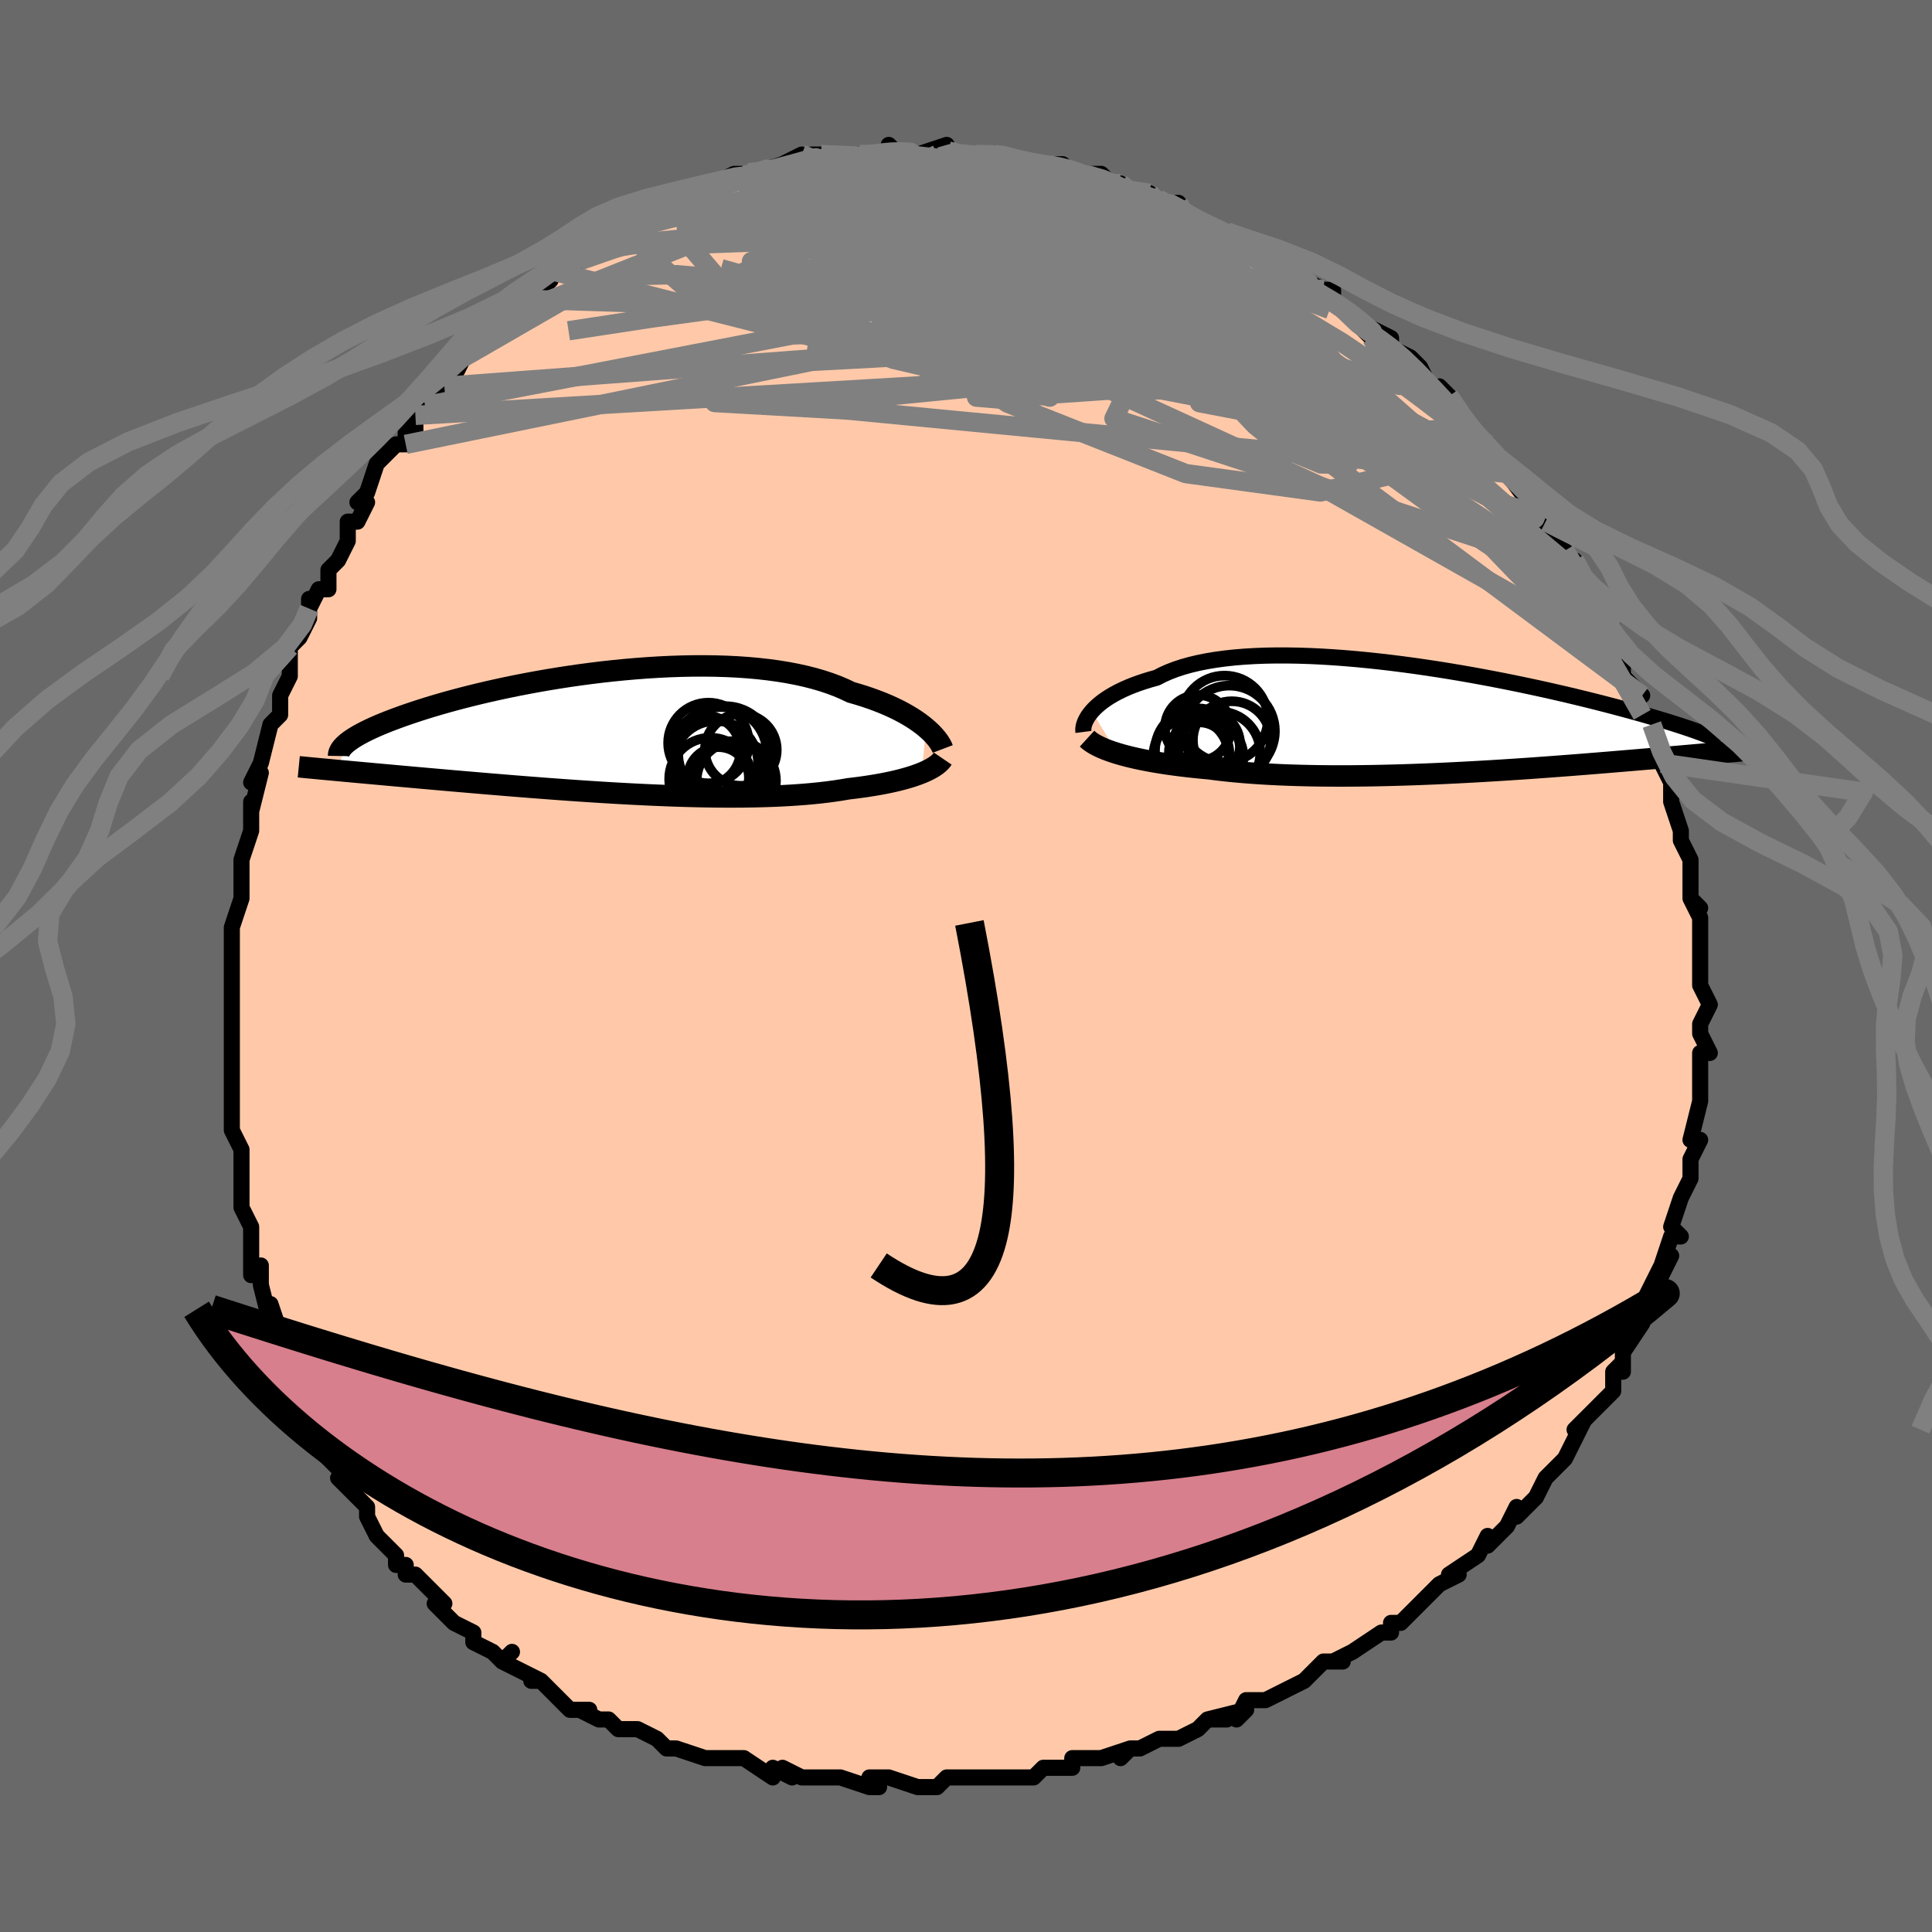 <svg viewBox="-100 -100 200 200" xmlns="http://www.w3.org/2000/svg" width="400" height="400" id="face-svg"><defs><clipPath id="leftEyeClipPath"><polyline points="32.221,-0.521,31.899,-0.784,31.548,-1.049,31.168,-1.315,30.76,-1.58,30.324,-1.844,29.859,-2.106,29.366,-2.364,28.845,-2.618,28.297,-2.866,27.721,-3.109,27.119,-3.345,26.49,-3.573,25.836,-3.794,25.156,-4.006,24.452,-4.209,23.777,-4.532,23.058,-4.838,22.296,-5.124,21.492,-5.391,20.647,-5.637,19.763,-5.862,18.842,-6.066,17.885,-6.249,16.895,-6.409,15.874,-6.548,14.825,-6.666,13.75,-6.762,12.652,-6.837,11.533,-6.891,10.397,-6.926,9.245,-6.94,8.08,-6.936,6.907,-6.913,5.726,-6.872,4.541,-6.815,3.355,-6.741,2.169,-6.652,0.988,-6.549,-0.187,-6.432,-1.354,-6.303,-2.509,-6.161,-3.651,-6.009,-4.778,-5.847,-5.887,-5.675,-6.977,-5.496,-8.046,-5.309,-9.092,-5.115,-10.114,-4.917,-11.11,-4.713,-12.08,-4.505,-13.021,-4.294,-13.934,-4.081,-14.817,-3.866,-15.67,-3.65,-16.492,-3.433,-17.283,-3.217,-18.044,-3.001,-18.773,-2.787,-19.471,-2.574,-20.138,-2.363,-20.775,-2.155,-21.383,-1.949,-21.963,-1.747,-22.514,-1.547,-23.039,-1.351,-23.538,-1.158,-24.011,-0.967,-24.459,-0.78,-24.88,-0.595,-25.277,-0.414,-25.648,-0.236,-25.995,-0.061,-26.318,0.111,-26.617,0.279,-26.893,0.443,-27.146,0.604,-27.376,0.762,-27.585,0.916,-27.772,1.066,-28.745,3.878,-28.274,3.921,-27.788,3.966,-27.287,4.012,-26.772,4.059,-26.242,4.108,-25.696,4.157,-25.135,4.208,-24.559,4.261,-23.967,4.314,-23.36,4.369,-22.738,4.425,-22.1,4.482,-21.446,4.541,-20.777,4.601,-20.092,4.662,-19.388,4.725,-18.666,4.788,-17.925,4.854,-17.166,4.92,-16.389,4.988,-15.592,5.056,-14.778,5.126,-13.945,5.197,-13.094,5.269,-12.226,5.341,-11.341,5.414,-10.439,5.488,-9.522,5.561,-8.59,5.634,-7.643,5.707,-6.684,5.78,-5.711,5.851,-4.727,5.922,-3.733,5.991,-2.73,6.058,-1.718,6.123,-0.699,6.186,0.325,6.246,1.354,6.303,2.385,6.356,3.418,6.406,4.451,6.451,5.483,6.492,6.511,6.529,7.536,6.56,8.554,6.585,9.565,6.604,10.566,6.618,11.557,6.624,12.536,6.624,13.502,6.617,14.452,6.602,15.385,6.579,16.3,6.549,17.196,6.51,18.071,6.463,18.924,6.408,19.754,6.344,20.559,6.272,21.339,6.191,22.092,6.101,22.818,6.003,23.516,5.896,24.186,5.781,24.831,5.705,25.458,5.623,26.067,5.537,26.658,5.445,27.229,5.349,27.781,5.248,28.312,5.142,28.823,5.032,29.312,4.917,29.78,4.797,30.226,4.674,30.649,4.547,31.05,4.416,31.427,4.281,31.781,4.143"></polyline></clipPath><clipPath id="rightEyeClipPath"><polyline points="-34.948,-0.768,-34.712,-1.024,-34.446,-1.28,-34.149,-1.537,-33.823,-1.792,-33.465,-2.045,-33.077,-2.295,-32.659,-2.539,-32.21,-2.779,-31.731,-3.012,-31.221,-3.239,-30.682,-3.457,-30.113,-3.667,-29.516,-3.868,-28.89,-4.06,-28.236,-4.241,-27.643,-4.549,-27.001,-4.836,-26.308,-5.103,-25.567,-5.347,-24.779,-5.569,-23.944,-5.768,-23.066,-5.944,-22.146,-6.097,-21.186,-6.227,-20.188,-6.335,-19.156,-6.419,-18.091,-6.482,-16.997,-6.523,-15.876,-6.543,-14.732,-6.542,-13.566,-6.522,-12.383,-6.484,-11.185,-6.427,-9.975,-6.353,-8.755,-6.263,-7.53,-6.158,-6.302,-6.039,-5.072,-5.907,-3.846,-5.763,-2.624,-5.607,-1.409,-5.442,-0.204,-5.267,0.989,-5.085,2.167,-4.895,3.329,-4.7,4.473,-4.499,5.597,-4.294,6.699,-4.085,7.777,-3.874,8.831,-3.662,9.859,-3.448,10.861,-3.234,11.835,-3.021,12.78,-2.809,13.697,-2.598,14.584,-2.39,15.442,-2.184,16.27,-1.982,17.069,-1.783,17.839,-1.587,18.581,-1.395,19.295,-1.208,19.982,-1.024,20.643,-0.845,21.279,-0.67,21.891,-0.499,22.479,-0.331,23.043,-0.168,23.584,-0.009,24.102,0.146,24.597,0.296,25.07,0.443,25.521,0.586,25.951,0.724,26.359,0.858,26.748,0.989,27.116,1.115,27.465,1.237,27.795,1.355,29.423,3.579,29.065,3.61,28.694,3.642,28.309,3.676,27.91,3.711,27.497,3.747,27.069,3.784,26.626,3.822,26.168,3.862,25.694,3.904,25.204,3.946,24.698,3.99,24.176,4.035,23.637,4.082,23.082,4.13,22.509,4.179,21.917,4.229,21.307,4.281,20.676,4.334,20.026,4.389,19.354,4.445,18.661,4.503,17.946,4.562,17.209,4.622,16.45,4.683,15.669,4.745,14.867,4.808,14.042,4.871,13.195,4.935,12.328,5,11.439,5.064,10.53,5.129,9.602,5.193,8.654,5.256,7.689,5.319,6.706,5.38,5.707,5.44,4.693,5.498,3.664,5.554,2.624,5.607,1.571,5.658,0.509,5.706,-0.562,5.75,-1.64,5.79,-2.723,5.826,-3.811,5.857,-4.9,5.883,-5.989,5.905,-7.078,5.92,-8.163,5.93,-9.242,5.933,-10.315,5.93,-11.38,5.92,-12.433,5.902,-13.474,5.877,-14.501,5.845,-15.512,5.805,-16.505,5.756,-17.478,5.7,-18.43,5.635,-19.359,5.562,-20.264,5.481,-21.143,5.391,-21.995,5.293,-22.819,5.187,-23.592,5.116,-24.349,5.039,-25.088,4.958,-25.809,4.872,-26.511,4.78,-27.193,4.684,-27.855,4.582,-28.495,4.476,-29.113,4.365,-29.709,4.249,-30.281,4.128,-30.828,4.003,-31.351,3.874,-31.848,3.741,-32.319,3.603"></polyline></clipPath><filter id="fuzzy"><feTurbulence id="turbulence" baseFrequency="0.05" numOctaves="3" type="noise" result="noise"></feTurbulence><feDisplacementMap in="SourceGraphic" in2="noise" scale="2"></feDisplacementMap></filter><linearGradient id="rainbowGradient" x1="0%" y1="0%" x2="100%" y2="0%"><stop offset="0%" style="stop-color: rgb(233, 236, 239);  stop-opacity: 1"></stop><stop offset="50%" style="stop-color: rgb(185, 55, 55);  stop-opacity: 1"></stop><stop offset="100%" style="stop-color: rgb(185, 55, 55);  stop-opacity: 1"></stop></linearGradient></defs><title>That&#39;s an ugly face</title><desc>CREATED BY XUAN TANG, MORE INFO AT TXSTC55.GITHUB.IO</desc><rect x="-100" y="-100" width="100%" height="100%" opacity="1" fill="rgb(105, 105, 105)"></rect><polyline id="faceContour" points="76,0,76,1,76,2,77,4,76,6,76,7,76,7,77,9,76,9,76,10,76,13,76,13,76,14,75,18,76,18,76,18,75,20,75,20,75,22,75,22,74,24,73,27,74,28,73,28,72,31,73,30,72,32,72,31,70,35,70,35,70,36,70,36,70,37,68,40,68,42,68,41,67,42,67,44,67,44,65,46,63,48,64,47,63,49,63,49,62,51,60,53,60,53,60,53,59,55,57,57,57,56,56,58,56,58,54,60,54,59,53,61,50,63,51,63,51,63,49,64,47,66,48,65,47,66,45,68,44,68,44,69,43,69,40,71,38,72,39,72,37,72,35,74,35,74,35,74,31,76,30,76,29,76,28,78,29,77,25,78,27,78,25,78,24,79,22,80,20,80,18,81,17,81,16,82,17,81,14,82,12,82,11,82,11,83,8,83,8,83,7,84,5,84,3,84,3,84,0,84,-1,84,-2,84,-3,85,-3,85,-5,85,-8,84,-10,84,-9,85,-10,85,-13,84,-13,84,-14,84,-16,84,-17,84,-19,83,-18,84,-20,83,-20,84,-23,82,-25,82,-24,82,-26,82,-27,82,-30,81,-31,81,-32,80,-32,80,-32,80,-34,79,-36,79,-37,78,-38,78,-40,77,-39,77,-41,77,-44,74,-44,74,-45,74,-44,74,-48,72,-47,71,-48,72,-49,71,-51,70,-51,69,-53,68,-55,66,-54,66,-56,64,-57,63,-58,63,-58,62,-59,62,-59,61,-60,60,-61,59,-62,57,-62,56,-63,55,-64,54,-65,53,-64,53,-66,51,-67,50,-66,49,-68,47,-68,47,-69,45,-70,43,-71,41,-70,43,-71,39,-72,39,-71,38,-72,35,-72,37,-73,33,-73,31,-74,32,-74,29,-74,30,-74,27,-75,25,-75,25,-75,22,-75,21,-75,21,-75,19,-76,17,-76,16,-76,13,-76,15,-76,11,-76,10,-76,7,-76,7,-76,5,-76,5,-76,2,-76,1,-76,-1,-76,-1,-76,-4,-76,-4,-75,-7,-75,-8,-75,-8,-75,-9,-75,-11,-74,-14,-74,-14,-74,-17,-74,-16,-73,-20,-74,-19,-73,-21,-73,-21,-72,-25,-71,-26,-71,-27,-71,-28,-70,-30,-70,-30,-70,-33,-69,-34,-68,-36,-68,-38,-68,-37,-67,-39,-66,-39,-66,-41,-65,-42,-64,-44,-64,-46,-63,-46,-62,-48,-63,-48,-62,-49,-61,-52,-61,-52,-59,-54,-58,-54,-58,-56,-57,-55,-57,-57,-56,-58,-54,-60,-54,-60,-53,-61,-52,-63,-52,-63,-50,-64,-51,-64,-49,-66,-48,-67,-47,-68,-45,-69,-45,-69,-43,-71,-43,-71,-43,-72,-41,-73,-40,-73,-39,-74,-39,-75,-37,-76,-37,-76,-36,-76,-35,-77,-33,-78,-32,-78,-33,-78,-29,-80,-29,-80,-28,-80,-27,-80,-27,-81,-25,-81,-26,-81,-24,-82,-23,-82,-21,-82,-22,-82,-19,-83,-17,-84,-17,-83,-15,-84,-16,-84,-12,-84,-13,-84,-10,-84,-11,-84,-9,-84,-8,-84,-8,-85,-7,-84,-5,-84,-2,-85,-3,-84,0,-84,0,-84,1,-84,3,-84,4,-84,4,-84,7,-83,6,-83,8,-83,9,-83,10,-83,11,-82,13,-82,14,-82,15,-81,16,-81,17,-80,17,-80,19,-80,20,-79,22,-79,21,-79,24,-77,23,-78,24,-77,27,-76,29,-75,27,-76,31,-74,31,-74,31,-73,31,-73,34,-72,34,-71,35,-71,37,-70,38,-70,38,-69,39,-68,41,-66,42,-65,42,-66,44,-65,44,-64,46,-63,47,-62,48,-60,49,-59,49,-59,49,-60,50,-59,52,-56,52,-56,52,-56,54,-54,56,-51,55,-52,56,-51,56,-51,59,-47,58,-48,59,-47,60,-46,60,-45,62,-43,62,-43,63,-40,63,-42,63,-41,65,-38,66,-36,67,-35,67,-35,66,-35,68,-32,68,-32,68,-31,68,-30,70,-28,69,-28,70,-26,71,-25,71,-23,72,-22,72,-21,73,-19,73,-18,73,-17,74,-14,74,-14,74,-13,74,-13,75,-11,75,-10,75,-8,75,-7,76,-6,75,-7,76,-5,76,-3,76,0,76,0,76,1" fill="#ffc9a9" stroke="black" stroke-width="1.667" stroke-linejoin="round" filter="url(#fuzzy)"></polyline><g transform="translate(47.986 -25.605)"><polyline id="rightCountour" points="-34.948,-0.768,-34.712,-1.024,-34.446,-1.28,-34.149,-1.537,-33.823,-1.792,-33.465,-2.045,-33.077,-2.295,-32.659,-2.539,-32.21,-2.779,-31.731,-3.012,-31.221,-3.239,-30.682,-3.457,-30.113,-3.667,-29.516,-3.868,-28.89,-4.06,-28.236,-4.241,-27.643,-4.549,-27.001,-4.836,-26.308,-5.103,-25.567,-5.347,-24.779,-5.569,-23.944,-5.768,-23.066,-5.944,-22.146,-6.097,-21.186,-6.227,-20.188,-6.335,-19.156,-6.419,-18.091,-6.482,-16.997,-6.523,-15.876,-6.543,-14.732,-6.542,-13.566,-6.522,-12.383,-6.484,-11.185,-6.427,-9.975,-6.353,-8.755,-6.263,-7.53,-6.158,-6.302,-6.039,-5.072,-5.907,-3.846,-5.763,-2.624,-5.607,-1.409,-5.442,-0.204,-5.267,0.989,-5.085,2.167,-4.895,3.329,-4.7,4.473,-4.499,5.597,-4.294,6.699,-4.085,7.777,-3.874,8.831,-3.662,9.859,-3.448,10.861,-3.234,11.835,-3.021,12.78,-2.809,13.697,-2.598,14.584,-2.39,15.442,-2.184,16.27,-1.982,17.069,-1.783,17.839,-1.587,18.581,-1.395,19.295,-1.208,19.982,-1.024,20.643,-0.845,21.279,-0.67,21.891,-0.499,22.479,-0.331,23.043,-0.168,23.584,-0.009,24.102,0.146,24.597,0.296,25.07,0.443,25.521,0.586,25.951,0.724,26.359,0.858,26.748,0.989,27.116,1.115,27.465,1.237,27.795,1.355,29.423,3.579,29.065,3.61,28.694,3.642,28.309,3.676,27.91,3.711,27.497,3.747,27.069,3.784,26.626,3.822,26.168,3.862,25.694,3.904,25.204,3.946,24.698,3.99,24.176,4.035,23.637,4.082,23.082,4.13,22.509,4.179,21.917,4.229,21.307,4.281,20.676,4.334,20.026,4.389,19.354,4.445,18.661,4.503,17.946,4.562,17.209,4.622,16.45,4.683,15.669,4.745,14.867,4.808,14.042,4.871,13.195,4.935,12.328,5,11.439,5.064,10.53,5.129,9.602,5.193,8.654,5.256,7.689,5.319,6.706,5.38,5.707,5.44,4.693,5.498,3.664,5.554,2.624,5.607,1.571,5.658,0.509,5.706,-0.562,5.75,-1.64,5.79,-2.723,5.826,-3.811,5.857,-4.9,5.883,-5.989,5.905,-7.078,5.92,-8.163,5.93,-9.242,5.933,-10.315,5.93,-11.38,5.92,-12.433,5.902,-13.474,5.877,-14.501,5.845,-15.512,5.805,-16.505,5.756,-17.478,5.7,-18.43,5.635,-19.359,5.562,-20.264,5.481,-21.143,5.391,-21.995,5.293,-22.819,5.187,-23.592,5.116,-24.349,5.039,-25.088,4.958,-25.809,4.872,-26.511,4.78,-27.193,4.684,-27.855,4.582,-28.495,4.476,-29.113,4.365,-29.709,4.249,-30.281,4.128,-30.828,4.003,-31.351,3.874,-31.848,3.741,-32.319,3.603" fill="white" stroke="white" stroke-width="0" stroke-linejoin="round" filter="url(#fuzzy)"></polyline></g><g transform="translate(-36.363 -24.126)"><polyline id="leftCountour" points="32.221,-0.521,31.899,-0.784,31.548,-1.049,31.168,-1.315,30.76,-1.58,30.324,-1.844,29.859,-2.106,29.366,-2.364,28.845,-2.618,28.297,-2.866,27.721,-3.109,27.119,-3.345,26.49,-3.573,25.836,-3.794,25.156,-4.006,24.452,-4.209,23.777,-4.532,23.058,-4.838,22.296,-5.124,21.492,-5.391,20.647,-5.637,19.763,-5.862,18.842,-6.066,17.885,-6.249,16.895,-6.409,15.874,-6.548,14.825,-6.666,13.75,-6.762,12.652,-6.837,11.533,-6.891,10.397,-6.926,9.245,-6.94,8.08,-6.936,6.907,-6.913,5.726,-6.872,4.541,-6.815,3.355,-6.741,2.169,-6.652,0.988,-6.549,-0.187,-6.432,-1.354,-6.303,-2.509,-6.161,-3.651,-6.009,-4.778,-5.847,-5.887,-5.675,-6.977,-5.496,-8.046,-5.309,-9.092,-5.115,-10.114,-4.917,-11.11,-4.713,-12.08,-4.505,-13.021,-4.294,-13.934,-4.081,-14.817,-3.866,-15.67,-3.65,-16.492,-3.433,-17.283,-3.217,-18.044,-3.001,-18.773,-2.787,-19.471,-2.574,-20.138,-2.363,-20.775,-2.155,-21.383,-1.949,-21.963,-1.747,-22.514,-1.547,-23.039,-1.351,-23.538,-1.158,-24.011,-0.967,-24.459,-0.78,-24.88,-0.595,-25.277,-0.414,-25.648,-0.236,-25.995,-0.061,-26.318,0.111,-26.617,0.279,-26.893,0.443,-27.146,0.604,-27.376,0.762,-27.585,0.916,-27.772,1.066,-28.745,3.878,-28.274,3.921,-27.788,3.966,-27.287,4.012,-26.772,4.059,-26.242,4.108,-25.696,4.157,-25.135,4.208,-24.559,4.261,-23.967,4.314,-23.36,4.369,-22.738,4.425,-22.1,4.482,-21.446,4.541,-20.777,4.601,-20.092,4.662,-19.388,4.725,-18.666,4.788,-17.925,4.854,-17.166,4.92,-16.389,4.988,-15.592,5.056,-14.778,5.126,-13.945,5.197,-13.094,5.269,-12.226,5.341,-11.341,5.414,-10.439,5.488,-9.522,5.561,-8.59,5.634,-7.643,5.707,-6.684,5.78,-5.711,5.851,-4.727,5.922,-3.733,5.991,-2.73,6.058,-1.718,6.123,-0.699,6.186,0.325,6.246,1.354,6.303,2.385,6.356,3.418,6.406,4.451,6.451,5.483,6.492,6.511,6.529,7.536,6.56,8.554,6.585,9.565,6.604,10.566,6.618,11.557,6.624,12.536,6.624,13.502,6.617,14.452,6.602,15.385,6.579,16.3,6.549,17.196,6.51,18.071,6.463,18.924,6.408,19.754,6.344,20.559,6.272,21.339,6.191,22.092,6.101,22.818,6.003,23.516,5.896,24.186,5.781,24.831,5.705,25.458,5.623,26.067,5.537,26.658,5.445,27.229,5.349,27.781,5.248,28.312,5.142,28.823,5.032,29.312,4.917,29.78,4.797,30.226,4.674,30.649,4.547,31.05,4.416,31.427,4.281,31.781,4.143" fill="white" stroke="white" stroke-width="0" stroke-linejoin="round" filter="url(#fuzzy)"></polyline></g><g transform="translate(47.986 -25.605)"><polyline id="rightUpper" points="-35.824,1.376,-35.844,1.222,-35.843,1.049,-35.82,0.86,-35.774,0.656,-35.703,0.44,-35.607,0.213,-35.484,-0.023,-35.334,-0.267,-35.155,-0.515,-34.948,-0.768,-34.712,-1.024,-34.446,-1.28,-34.149,-1.537,-33.823,-1.792,-33.465,-2.045,-33.077,-2.295,-32.659,-2.539,-32.21,-2.779,-31.731,-3.012,-31.221,-3.239,-30.682,-3.457,-30.113,-3.667,-29.516,-3.868,-28.89,-4.06,-28.236,-4.241,-27.643,-4.549,-27.001,-4.836,-26.308,-5.103,-25.567,-5.347,-24.779,-5.569,-23.944,-5.768,-23.066,-5.944,-22.146,-6.097,-21.186,-6.227,-20.188,-6.335,-19.156,-6.419,-18.091,-6.482,-16.997,-6.523,-15.876,-6.543,-14.732,-6.542,-13.566,-6.522,-12.383,-6.484,-11.185,-6.427,-9.975,-6.353,-8.755,-6.263,-7.53,-6.158,-6.302,-6.039,-5.072,-5.907,-3.846,-5.763,-2.624,-5.607,-1.409,-5.442,-0.204,-5.267,0.989,-5.085,2.167,-4.895,3.329,-4.7,4.473,-4.499,5.597,-4.294,6.699,-4.085,7.777,-3.874,8.831,-3.662,9.859,-3.448,10.861,-3.234,11.835,-3.021,12.78,-2.809,13.697,-2.598,14.584,-2.39,15.442,-2.184,16.27,-1.982,17.069,-1.783,17.839,-1.587,18.581,-1.395,19.295,-1.208,19.982,-1.024,20.643,-0.845,21.279,-0.67,21.891,-0.499,22.479,-0.331,23.043,-0.168,23.584,-0.009,24.102,0.146,24.597,0.296,25.07,0.443,25.521,0.586,25.951,0.724,26.359,0.858,26.748,0.989,27.116,1.115,27.465,1.237,27.795,1.355,28.106,1.47,28.4,1.581,28.676,1.688,28.935,1.791,29.178,1.891,29.406,1.988,29.617,2.081,29.815,2.172,29.997,2.259,30.166,2.343" fill="none" stroke="black" stroke-width="1.667" stroke-linejoin="round" filter="url(#fuzzy)"></polyline><polyline id="rightLower" points="-35.455,2.069,-35.278,2.231,-35.07,2.392,-34.83,2.551,-34.56,2.709,-34.259,2.865,-33.928,3.019,-33.569,3.17,-33.18,3.318,-32.764,3.462,-32.319,3.603,-31.848,3.741,-31.351,3.874,-30.828,4.003,-30.281,4.128,-29.709,4.249,-29.113,4.365,-28.495,4.476,-27.855,4.582,-27.193,4.684,-26.511,4.78,-25.809,4.872,-25.088,4.958,-24.349,5.039,-23.592,5.116,-22.819,5.187,-21.995,5.293,-21.143,5.391,-20.264,5.481,-19.359,5.562,-18.43,5.635,-17.478,5.7,-16.505,5.756,-15.512,5.805,-14.501,5.845,-13.474,5.877,-12.433,5.902,-11.38,5.92,-10.315,5.93,-9.242,5.933,-8.163,5.93,-7.078,5.92,-5.989,5.905,-4.9,5.883,-3.811,5.857,-2.723,5.826,-1.64,5.79,-0.562,5.75,0.509,5.706,1.571,5.658,2.624,5.607,3.664,5.554,4.693,5.498,5.707,5.44,6.706,5.38,7.689,5.319,8.654,5.256,9.602,5.193,10.53,5.129,11.439,5.064,12.328,5,13.195,4.935,14.042,4.871,14.867,4.808,15.669,4.745,16.45,4.683,17.209,4.622,17.946,4.562,18.661,4.503,19.354,4.445,20.026,4.389,20.676,4.334,21.307,4.281,21.917,4.229,22.509,4.179,23.082,4.13,23.637,4.082,24.176,4.035,24.698,3.99,25.204,3.946,25.694,3.904,26.168,3.862,26.626,3.822,27.069,3.784,27.497,3.747,27.91,3.711,28.309,3.676,28.694,3.642,29.065,3.61,29.423,3.579,29.767,3.549,30.099,3.52,30.419,3.492,30.726,3.465,31.022,3.439,31.306,3.414,31.58,3.39,31.842,3.367,32.095,3.345,32.337,3.323" fill="none" stroke="black" stroke-width="2.222" stroke-linejoin="round" filter="url(#fuzzy)"></polyline><!--[--><circle r="3.416" cx="-23.98" cy="0.969" stroke="black" fill="none" stroke-width="1" filter="url(#fuzzy)" clip-path="url(#rightEyeClipPath)"></circle><circle r="3.445" cx="-23.051" cy="2.673" stroke="black" fill="none" stroke-width="1" filter="url(#fuzzy)" clip-path="url(#rightEyeClipPath)"></circle><circle r="4.41" cx="-24.011" cy="3.344" stroke="black" fill="none" stroke-width="1" filter="url(#fuzzy)" clip-path="url(#rightEyeClipPath)"></circle><circle r="4.487" cx="-21.219" cy="0.031" stroke="black" fill="none" stroke-width="1" filter="url(#fuzzy)" clip-path="url(#rightEyeClipPath)"></circle><circle r="3.887" cx="-24.696" cy="3.81" stroke="black" fill="none" stroke-width="1" filter="url(#fuzzy)" clip-path="url(#rightEyeClipPath)"></circle><circle r="4.248" cx="-21.769" cy="3.516" stroke="black" fill="none" stroke-width="1" filter="url(#fuzzy)" clip-path="url(#rightEyeClipPath)"></circle><circle r="3.776" cx="-23.048" cy="3.93" stroke="black" fill="none" stroke-width="1" filter="url(#fuzzy)" clip-path="url(#rightEyeClipPath)"></circle><circle r="4.711" cx="-20.722" cy="1.29" stroke="black" fill="none" stroke-width="1" filter="url(#fuzzy)" clip-path="url(#rightEyeClipPath)"></circle><circle r="3.127" cx="-23.855" cy="3.507" stroke="black" fill="none" stroke-width="1" filter="url(#fuzzy)" clip-path="url(#rightEyeClipPath)"></circle><circle r="4.027" cx="-20.469" cy="2.223" stroke="black" fill="none" stroke-width="1" filter="url(#fuzzy)" clip-path="url(#rightEyeClipPath)"></circle><!--]--></g><g transform="translate(-36.363 -24.126)"><polyline id="leftUpper" points="33.951,1.661,33.892,1.505,33.809,1.33,33.703,1.138,33.571,0.931,33.414,0.712,33.23,0.481,33.019,0.241,32.781,-0.008,32.515,-0.262,32.221,-0.521,31.899,-0.784,31.548,-1.049,31.168,-1.315,30.76,-1.58,30.324,-1.844,29.859,-2.106,29.366,-2.364,28.845,-2.618,28.297,-2.866,27.721,-3.109,27.119,-3.345,26.49,-3.573,25.836,-3.794,25.156,-4.006,24.452,-4.209,23.777,-4.532,23.058,-4.838,22.296,-5.124,21.492,-5.391,20.647,-5.637,19.763,-5.862,18.842,-6.066,17.885,-6.249,16.895,-6.409,15.874,-6.548,14.825,-6.666,13.75,-6.762,12.652,-6.837,11.533,-6.891,10.397,-6.926,9.245,-6.94,8.08,-6.936,6.907,-6.913,5.726,-6.872,4.541,-6.815,3.355,-6.741,2.169,-6.652,0.988,-6.549,-0.187,-6.432,-1.354,-6.303,-2.509,-6.161,-3.651,-6.009,-4.778,-5.847,-5.887,-5.675,-6.977,-5.496,-8.046,-5.309,-9.092,-5.115,-10.114,-4.917,-11.11,-4.713,-12.08,-4.505,-13.021,-4.294,-13.934,-4.081,-14.817,-3.866,-15.67,-3.65,-16.492,-3.433,-17.283,-3.217,-18.044,-3.001,-18.773,-2.787,-19.471,-2.574,-20.138,-2.363,-20.775,-2.155,-21.383,-1.949,-21.963,-1.747,-22.514,-1.547,-23.039,-1.351,-23.538,-1.158,-24.011,-0.967,-24.459,-0.78,-24.88,-0.595,-25.277,-0.414,-25.648,-0.236,-25.995,-0.061,-26.318,0.111,-26.617,0.279,-26.893,0.443,-27.146,0.604,-27.376,0.762,-27.585,0.916,-27.772,1.066,-27.938,1.213,-28.084,1.357,-28.211,1.497,-28.318,1.634,-28.406,1.767,-28.476,1.897,-28.528,2.024,-28.563,2.148,-28.582,2.268,-28.584,2.386" fill="none" stroke="black" stroke-width="2.222" stroke-linejoin="round" filter="url(#fuzzy)"></polyline><polyline id="leftLower" points="33.956,2.655,33.853,2.807,33.724,2.96,33.57,3.112,33.39,3.264,33.184,3.415,32.953,3.565,32.697,3.713,32.416,3.859,32.111,4.003,31.781,4.143,31.427,4.281,31.05,4.416,30.649,4.547,30.226,4.674,29.78,4.797,29.312,4.917,28.823,5.032,28.312,5.142,27.781,5.248,27.229,5.349,26.658,5.445,26.067,5.537,25.458,5.623,24.831,5.705,24.186,5.781,23.516,5.896,22.818,6.003,22.092,6.101,21.339,6.191,20.559,6.272,19.754,6.344,18.924,6.408,18.071,6.463,17.196,6.51,16.3,6.549,15.385,6.579,14.452,6.602,13.502,6.617,12.536,6.624,11.557,6.624,10.566,6.618,9.565,6.604,8.554,6.585,7.536,6.56,6.511,6.529,5.483,6.492,4.451,6.451,3.418,6.406,2.385,6.356,1.354,6.303,0.325,6.246,-0.699,6.186,-1.718,6.123,-2.73,6.058,-3.733,5.991,-4.727,5.922,-5.711,5.851,-6.684,5.78,-7.643,5.707,-8.59,5.634,-9.522,5.561,-10.439,5.488,-11.341,5.414,-12.226,5.341,-13.094,5.269,-13.945,5.197,-14.778,5.126,-15.592,5.056,-16.389,4.988,-17.166,4.92,-17.925,4.854,-18.666,4.788,-19.388,4.725,-20.092,4.662,-20.777,4.601,-21.446,4.541,-22.1,4.482,-22.738,4.425,-23.36,4.369,-23.967,4.314,-24.559,4.261,-25.135,4.208,-25.696,4.157,-26.242,4.108,-26.772,4.059,-27.287,4.012,-27.788,3.966,-28.274,3.921,-28.745,3.878,-29.202,3.835,-29.645,3.794,-30.074,3.754,-30.489,3.715,-30.89,3.677,-31.279,3.64,-31.655,3.605,-32.018,3.57,-32.369,3.536,-32.708,3.503" fill="none" stroke="black" stroke-width="2.222" stroke-linejoin="round" filter="url(#fuzzy)"></polyline><!--[--><circle r="4.817" cx="10.949" cy="2.137" stroke="black" fill="none" stroke-width="1" filter="url(#fuzzy)" clip-path="url(#leftEyeClipPath)"></circle><circle r="3.16" cx="10.729" cy="4.626" stroke="black" fill="none" stroke-width="1" filter="url(#fuzzy)" clip-path="url(#leftEyeClipPath)"></circle><circle r="4.106" cx="12.585" cy="4.955" stroke="black" fill="none" stroke-width="1" filter="url(#fuzzy)" clip-path="url(#leftEyeClipPath)"></circle><circle r="3.59" cx="9.429" cy="1.806" stroke="black" fill="none" stroke-width="1" filter="url(#fuzzy)" clip-path="url(#leftEyeClipPath)"></circle><circle r="4.104" cx="12.008" cy="4.961" stroke="black" fill="none" stroke-width="1" filter="url(#fuzzy)" clip-path="url(#leftEyeClipPath)"></circle><circle r="4.878" cx="11.448" cy="2.11" stroke="black" fill="none" stroke-width="1" filter="url(#fuzzy)" clip-path="url(#leftEyeClipPath)"></circle><circle r="4.174" cx="9.701" cy="1.039" stroke="black" fill="none" stroke-width="1" filter="url(#fuzzy)" clip-path="url(#leftEyeClipPath)"></circle><circle r="3.718" cx="13.056" cy="1.755" stroke="black" fill="none" stroke-width="1" filter="url(#fuzzy)" clip-path="url(#leftEyeClipPath)"></circle><circle r="4.389" cx="10.451" cy="3.142" stroke="black" fill="none" stroke-width="1" filter="url(#fuzzy)" clip-path="url(#leftEyeClipPath)"></circle><circle r="4.268" cx="9.902" cy="4.765" stroke="black" fill="none" stroke-width="1" filter="url(#fuzzy)" clip-path="url(#leftEyeClipPath)"></circle><!--]--></g><g id="hairs"><!--[--><polyline points="29,-75,28.757,-75.106,29.699,-74.531,30.608,-73.878,31.377,-73.271,32.107,-72.724,32.823,-72.248,33.476,-71.871,33.987,-71.619,34.268,-71.505,34.24,-71.53,33.837,-71.698,33.01,-72.042,31.711,-72.636,29.92,-73.565,27.686,-74.855,25.002,-76.5" fill="none" stroke="rgb(128, 128, 128)" stroke-width="2" stroke-linejoin="round" filter="url(#fuzzy)"></polyline><polyline points="3,-84,3.91,-83.892,5.091,-83.547,6.483,-83.102,7.992,-82.657,9.598,-82.23,11.276,-81.796,12.977,-81.337,14.631,-80.86,16.16,-80.39,17.486,-79.959,18.564,-79.59,19.384,-79.304,19.961,-79.127,20.291,-79.083,20.329,-79.17,19.939,-79.388" fill="none" stroke="rgb(128, 128, 128)" stroke-width="2" stroke-linejoin="round" filter="url(#fuzzy)"></polyline><polyline points="-32,-78,-31.294,-78.393,-29.036,-78.82,-26.24,-78.918,-23.069,-78.743,-19.497,-78.404,-15.493,-77.952,-11.047,-77.392,-6.165,-76.728,-0.88,-75.982,4.745,-75.204,10.639,-74.438,16.759,-73.684,23.066,-72.884,29.351,-71.958" fill="none" stroke="rgb(128, 128, 128)" stroke-width="2" stroke-linejoin="round" filter="url(#fuzzy)"></polyline><polyline points="-15,-84,-14.562,-83.981,-13.084,-83.93,-11.46,-83.858,-9.824,-83.777,-8.174,-83.701,-6.493,-83.636,-4.767,-83.578,-2.988,-83.521,-1.17,-83.46,0.627,-83.397,2.305,-83.336,3.757,-83.283,4.906,-83.245,5.729,-83.227,6.236,-83.217,6.453,-83.185,6.499,-83.106" fill="none" stroke="rgb(128, 128, 128)" stroke-width="2" stroke-linejoin="round" filter="url(#fuzzy)"></polyline><polyline points="-25,-81,-24.784,-81.155,-23.164,-81.245,-20.847,-81.114,-18.054,-80.816,-14.822,-80.402,-11.185,-79.877,-7.228,-79.23,-3.049,-78.464,1.288,-77.596,5.759,-76.633,10.356,-75.571,15.055,-74.396,19.811,-73.113,24.557,-71.786,29.207,-70.578,33.663,-69.687" fill="none" stroke="rgb(128, 128, 128)" stroke-width="2" stroke-linejoin="round" filter="url(#fuzzy)"></polyline><polyline points="11,-82,12.675,-81.871,14.172,-81.434,15.65,-80.789,17.156,-80.06,18.71,-79.323,20.323,-78.604,21.963,-77.901,23.555,-77.21,25.007,-76.541,26.253,-75.921,27.273,-75.387,28.101,-74.967,28.798,-74.686,29.317,-74.586,29.183,-74.842" fill="none" stroke="rgb(128, 128, 128)" stroke-width="2" stroke-linejoin="round" filter="url(#fuzzy)"></polyline><polyline points="62,-43,62.593,-41.568,62.889,-41.074,63.184,-40.432,63.426,-39.687,63.458,-39.101,63.175,-38.824,62.554,-38.873,61.618,-39.202,60.401,-39.772,58.922,-40.571,57.183,-41.605,55.173,-42.889,52.869,-44.439,50.246,-46.267,47.278,-48.387,43.943,-50.814,40.229,-53.568,36.127,-56.67,31.628,-60.145,26.724,-64.028,21.397,-68.361,15.637,-73.169,9.496,-78.406" fill="none" stroke="rgb(128, 128, 128)" stroke-width="2" stroke-linejoin="round" filter="url(#fuzzy)"></polyline><polyline points="-29,-80,-28.049,-80.077,-27.135,-80.34,-26.204,-80.686,-25.216,-81.045,-24.141,-81.395,-22.974,-81.729,-21.744,-82.048,-20.495,-82.361,-19.277,-82.672,-18.148,-82.973,-17.167,-83.245,-16.384,-83.463,-15.836,-83.606,-15.544,-83.663,-15.533,-83.625,-15.839,-83.488,-16.501,-83.258,-17.528,-82.958,-18.908,-82.628,-20.668,-82.296,-22.955,-81.87" fill="none" stroke="rgb(128, 128, 128)" stroke-width="2" stroke-linejoin="round" filter="url(#fuzzy)"></polyline><polyline points="-41,-73,-39.77,-73.292,-37.974,-73.887,-35.566,-74.488,-32.562,-74.96,-29.005,-75.3,-24.925,-75.567,-20.364,-75.808,-15.375,-76.034,-10.022,-76.24,-4.368,-76.424,1.512,-76.58,7.527,-76.67,13.551,-76.663,19.277,-76.67" fill="none" stroke="rgb(128, 128, 128)" stroke-width="2" stroke-linejoin="round" filter="url(#fuzzy)"></polyline><polyline points="39,-68,40.57,-66.502,41.75,-65.609,42.866,-64.856,44.042,-63.974,45.28,-62.906,46.528,-61.708,47.716,-60.485,48.784,-59.345,49.704,-58.358,50.481,-57.543,51.139,-56.87,51.692,-56.31,52.126,-55.863,52.41,-55.565,52.515,-55.46,52.414,-55.592,52.073,-56.005,51.453,-56.719,50.599,-57.62,49.717,-58.403" fill="none" stroke="rgb(128, 128, 128)" stroke-width="2" stroke-linejoin="round" filter="url(#fuzzy)"></polyline><polyline points="20,-79,21.072,-78.876,21.493,-78.475,21.661,-77.975,21.632,-77.453,21.395,-76.91,20.871,-76.353,19.955,-75.791,18.566,-75.223,16.66,-74.641,14.225,-74.039,11.274,-73.415,7.825,-72.77,3.891,-72.101,-0.54,-71.404,-5.521,-70.675,-11.128,-69.907,-17.447,-69.082,-24.539,-68.163,-32.427,-67.086,-41.148,-65.758" fill="none" stroke="rgb(128, 128, 128)" stroke-width="2" stroke-linejoin="round" filter="url(#fuzzy)"></polyline><polyline points="-37,-76,-36.576,-76.101,-35.55,-76.492,-34.201,-77.074,-32.721,-77.717,-31.19,-78.368,-29.633,-79.009,-28.084,-79.621,-26.602,-80.182,-25.243,-80.682,-24.044,-81.125,-23.016,-81.522,-22.152,-81.872,-21.45,-82.164,-20.93,-82.377,-20.646,-82.484,-20.657,-82.471,-20.982,-82.358,-21.586,-82.22,-22.523,-82.124" fill="none" stroke="rgb(128, 128, 128)" stroke-width="2" stroke-linejoin="round" filter="url(#fuzzy)"></polyline><polyline points="67,-35,66.847,-34.85,66.842,-34.295,66.932,-33.646,66.945,-33.123,66.821,-32.784,66.553,-32.635,66.131,-32.689,65.533,-32.972,64.736,-33.51,63.712,-34.33,62.431,-35.458,60.86,-36.923,58.973,-38.756,56.756,-40.986,54.212,-43.641,51.355,-46.752,48.194,-50.355,44.71,-54.488,40.857,-59.166,36.631,-64.334,32.142,-69.874" fill="none" stroke="rgb(128, 128, 128)" stroke-width="2" stroke-linejoin="round" filter="url(#fuzzy)"></polyline><polyline points="7,-83,7.046,-82.942,8.117,-82.75,9.558,-82.387,11.194,-81.859,12.964,-81.202,14.814,-80.447,16.691,-79.617,18.559,-78.736,20.397,-77.836,22.198,-76.952,23.958,-76.106,25.665,-75.302,27.297,-74.531,28.824,-73.787,30.215,-73.078,31.451,-72.436,32.529,-71.908,33.453,-71.531,34.216,-71.305,34.758,-71.188,34.943,-71.132,34.649,-71.105" fill="none" stroke="rgb(128, 128, 128)" stroke-width="2" stroke-linejoin="round" filter="url(#fuzzy)"></polyline><polyline points="-17,-83,-15.595,-83.557,-14.128,-83.606,-12.349,-83.388,-10.381,-83.01,-8.289,-82.529,-6.079,-81.978,-3.734,-81.373,-1.232,-80.714,1.449,-79.992,4.31,-79.198,7.326,-78.325,10.444,-77.378,13.602,-76.376,16.736,-75.356,19.8,-74.361,22.757,-73.423,25.59,-72.537,28.294,-71.665,30.872,-70.748,33.33,-69.749,35.636,-68.727,37.655,-67.961" fill="none" stroke="rgb(128, 128, 128)" stroke-width="2" stroke-linejoin="round" filter="url(#fuzzy)"></polyline><polyline points="16,-81,16.763,-80.368,17.576,-80.04,18.484,-79.767,19.316,-79.495,19.95,-79.226,20.349,-78.972,20.524,-78.752,20.497,-78.586,20.259,-78.495,19.76,-78.494,18.919,-78.596,17.654,-78.809,15.908,-79.14,13.653,-79.604,10.876,-80.227,7.564,-81.021,3.648,-81.95,-1.123,-82.918" fill="none" stroke="rgb(128, 128, 128)" stroke-width="2" stroke-linejoin="round" filter="url(#fuzzy)"></polyline><polyline points="-11,-84,-9.388,-84.023,-8.091,-84.066,-6.688,-84.017,-5.003,-83.862,-3.083,-83.633,-1.052,-83.35,0.993,-83.028,3.008,-82.684,4.983,-82.332,6.907,-81.982,8.758,-81.634,10.502,-81.289,12.102,-80.952,13.535,-80.638,14.799,-80.367,15.906,-80.155,16.87,-80.005,17.669,-79.908,18.232,-79.858,18.436,-79.864,18.105,-79.955" fill="none" stroke="rgb(128, 128, 128)" stroke-width="2" stroke-linejoin="round" filter="url(#fuzzy)"></polyline><polyline points="7,-83,6.839,-82.995,7.3,-82.95,7.718,-82.814,7.901,-82.575,7.776,-82.257,7.271,-81.889,6.304,-81.485,4.801,-81.045,2.71,-80.569,0.009,-80.058,-3.301,-79.515,-7.23,-78.938,-11.82,-78.318,-17.148,-77.645,-23.236,-76.942,-29.942,-76.325" fill="none" stroke="rgb(128, 128, 128)" stroke-width="2" stroke-linejoin="round" filter="url(#fuzzy)"></polyline><polyline points="50,-59,51.29,-57.081,52.065,-56.023,52.854,-55.028,53.683,-53.985,54.423,-53.028,55.003,-52.258,55.425,-51.682,55.708,-51.28,55.847,-51.054,55.818,-51.024,55.599,-51.211,55.172,-51.634,54.504,-52.341,53.532,-53.419,52.174,-54.964,50.363,-57.03,48.095,-59.604,45.394,-62.62" fill="none" stroke="rgb(128, 128, 128)" stroke-width="2" stroke-linejoin="round" filter="url(#fuzzy)"></polyline><polyline points="52,-56,52.545,-55.362,53.366,-54.229,53.852,-53.321,53.95,-52.754,53.761,-52.418,53.338,-52.235,52.67,-52.206,51.718,-52.36,50.454,-52.714,48.854,-53.272,46.902,-54.037,44.569,-55.026,41.828,-56.266,38.649,-57.774,35.013,-59.546,30.906,-61.564,26.326,-63.818,21.273,-66.333,15.753,-69.165,9.764,-72.353,3.305,-75.888,-3.504,-79.748" fill="none" stroke="rgb(128, 128, 128)" stroke-width="2" stroke-linejoin="round" filter="url(#fuzzy)"></polyline><polyline points="66,-36,66.525,-35.411,66.559,-35.085,66.466,-34.736,66.291,-34.438,65.972,-34.317,65.465,-34.442,64.75,-34.835,63.805,-35.506,62.604,-36.474,61.116,-37.765,59.318,-39.42,57.19,-41.483,54.722,-43.997,51.899,-46.998,48.692,-50.516,45.056,-54.569,40.949,-59.166,36.32,-64.329,30.907,-70.19" fill="none" stroke="rgb(128, 128, 128)" stroke-width="2" stroke-linejoin="round" filter="url(#fuzzy)"></polyline><polyline points="6,-83,7.574,-82.988,8.76,-82.888,9.811,-82.683,10.785,-82.423,11.639,-82.146,12.307,-81.868,12.743,-81.597,12.938,-81.347,12.904,-81.129,12.655,-80.951,12.187,-80.814,11.472,-80.715,10.468,-80.653,9.132,-80.627,7.437,-80.642,5.378,-80.7,2.954,-80.8,0.148,-80.942,-3.105,-81.125,-6.924,-81.331,-11.405,-81.506,-16.414,-81.636" fill="none" stroke="rgb(128, 128, 128)" stroke-width="2" stroke-linejoin="round" filter="url(#fuzzy)"></polyline><polyline points="50,-59,51.014,-57.193,50.959,-56.449,50.352,-55.957,49.225,-55.576,47.445,-55.422,44.933,-55.578,41.676,-56.036,37.676,-56.753,32.899,-57.709,27.291,-58.92,20.81,-60.403,13.433,-62.159,5.14,-64.174,-4.107,-66.458,-14.314,-69.076,-25.373,-72.186" fill="none" stroke="rgb(128, 128, 128)" stroke-width="2" stroke-linejoin="round" filter="url(#fuzzy)"></polyline><polyline points="58,-48,58.724,-47.192,59.003,-46.614,58.877,-46.307,58.3,-46.381,57.191,-46.934,55.505,-48.006,53.247,-49.564,50.441,-51.556,47.074,-53.989,43.065,-56.97,38.28,-60.644,32.593,-65.092,25.944,-70.265,18.366,-76.118" fill="none" stroke="rgb(128, 128, 128)" stroke-width="2" stroke-linejoin="round" filter="url(#fuzzy)"></polyline><polyline points="-10,-84,-10.062,-84.011,-9.352,-84.08,-8.537,-84.184,-7.733,-84.257,-6.938,-84.281,-6.223,-84.267,-5.737,-84.227,-5.63,-84.163,-6,-84.076,-6.877,-83.97,-8.264,-83.846,-10.206,-83.688,-12.877,-83.445,-16.643,-82.961" fill="none" stroke="rgb(128, 128, 128)" stroke-width="2" stroke-linejoin="round" filter="url(#fuzzy)"></polyline><polyline points="1,-84,2.541,-83.985,3.653,-83.881,4.629,-83.683,5.529,-83.461,6.35,-83.268,7.088,-83.111,7.728,-82.969,8.243,-82.823,8.592,-82.665,8.733,-82.496,8.629,-82.325,8.254,-82.165,7.594,-82.027,6.64,-81.928,5.381,-81.882,3.797,-81.896,1.849,-81.966,-0.504,-82.08,-3.285,-82.226,-6.482,-82.402,-10.076,-82.635,-14.129,-82.94" fill="none" stroke="rgb(128, 128, 128)" stroke-width="2" stroke-linejoin="round" filter="url(#fuzzy)"></polyline><polyline points="59,-47,58.497,-47.439,58.28,-47.392,57.865,-47.295,57.052,-47.379,55.723,-47.802,53.795,-48.671,51.222,-50.026,47.995,-51.832,44.117,-54.034,39.567,-56.623,34.278,-59.684,28.147,-63.352,21.069,-67.711,12.955,-72.687,3.659,-78.086" fill="none" stroke="rgb(128, 128, 128)" stroke-width="2" stroke-linejoin="round" filter="url(#fuzzy)"></polyline><polyline points="17,-80,18.71,-79.685,20.264,-79.092,21.741,-78.378,23.2,-77.568,24.699,-76.693,26.276,-75.782,27.927,-74.852,29.591,-73.927,31.167,-73.042,32.557,-72.251,33.693,-71.606,34.549,-71.148,35.132,-70.883,35.45,-70.773,35.445,-70.774,34.954,-70.873" fill="none" stroke="rgb(128, 128, 128)" stroke-width="2" stroke-linejoin="round" filter="url(#fuzzy)"></polyline><polyline points="-2,-85,-1.821,-84.367,-0.766,-84.101,0.448,-83.972,1.704,-83.881,2.958,-83.776,4.161,-83.637,5.275,-83.47,6.274,-83.295,7.147,-83.134,7.889,-82.999,8.492,-82.889,8.94,-82.798,9.202,-82.728,9.233,-82.687,8.982,-82.681,8.397,-82.714,7.441,-82.786,6.103,-82.905,4.394,-83.098,2.33,-83.416,-0.022,-83.955" fill="none" stroke="rgb(128, 128, 128)" stroke-width="2" stroke-linejoin="round" filter="url(#fuzzy)"></polyline><polyline points="27,-76,28.074,-75.444,28.946,-74.928,29.978,-74.239,31.033,-73.462,32.098,-72.655,33.219,-71.838,34.411,-71.019,35.648,-70.208,36.878,-69.417,38.045,-68.656,39.104,-67.936,40.027,-67.272,40.797,-66.685,41.402,-66.204,41.828,-65.861,42.058,-65.679,42.073,-65.678,41.854,-65.874,41.391,-66.279,40.67,-66.891,39.65,-67.689,38.23,-68.659,36.292,-69.81" fill="none" stroke="rgb(128, 128, 128)" stroke-width="2" stroke-linejoin="round" filter="url(#fuzzy)"></polyline><polyline points="21,-79,22.772,-77.894,23.851,-77.328,25.077,-76.739,26.417,-76.106,27.702,-75.479,28.84,-74.879,29.808,-74.311,30.619,-73.784,31.303,-73.31,31.888,-72.907,32.382,-72.589,32.761,-72.371,32.974,-72.262,32.959,-72.269,32.662,-72.393,32.055,-72.639,31.144,-73.026,29.952,-73.588,28.497,-74.371,26.753,-75.406,24.653,-76.666,22.081,-78.114" fill="none" stroke="rgb(128, 128, 128)" stroke-width="2" stroke-linejoin="round" filter="url(#fuzzy)"></polyline><polyline points="20,-79,21.179,-78.881,21.924,-78.502,22.629,-78.056,23.348,-77.627,24.066,-77.228,24.699,-76.875,25.139,-76.585,25.307,-76.373,25.159,-76.246,24.686,-76.212,23.893,-76.283,22.792,-76.466,21.381,-76.766,19.636,-77.188,17.515,-77.742,14.968,-78.442,11.938,-79.3,8.363,-80.314,4.148,-81.447,-0.901,-82.634" fill="none" stroke="rgb(128, 128, 128)" stroke-width="2" stroke-linejoin="round" filter="url(#fuzzy)"></polyline><polyline points="7,-83,20.818,-75.26,29.352,-66.003,32.142,-60.167,25.428,-60.954,12.717,-65.83,-0.037,-71.101,-8.972,-74.736,-13.471,-76.506,-14.981,-77.077,-15.213,-77.234,-15.069,-77.5,-14.729,-77.969,-14.252,-78.262,-13.615,-77.673,-11.84,-75.434,-6.058,-70.76,8.56,-62.559,36.923,-49.555,68,-32" fill="none" stroke="rgb(128, 128, 128)" stroke-width="2" stroke-linejoin="round" filter="url(#fuzzy)"></polyline><polyline points="65,-38,34.398,-56.657,24.297,-59.377,15.061,-63.16,6.823,-67.486,1.83,-70.192,1.118,-70.324,3.135,-68.471,4.722,-66.129,3.704,-64.616,0.731,-64.3,-1.221,-64.648,0.812,-64.902,7.535,-64.744,16.924,-64.492,25.662,-64.777,31.178,-65.937,32.512,-67.567,28.509,-69.053,12.528,-71.638,-33,-78" fill="none" stroke="rgb(128, 128, 128)" stroke-width="2" stroke-linejoin="round" filter="url(#fuzzy)"></polyline><polyline points="-13,-84,-19.443,-77.05,-8.523,-69.965,-3.512,-67.084,-7.501,-68.102,-14.257,-70.233,-18.111,-71.553,-16.647,-71.481,-10.105,-70.224,-0.345,-68.359,9.947,-66.673,18.021,-66.014,21.914,-66.983,21.096,-69.601,16.535,-73.183,10.067,-76.606,3.471,-78.841,-2.108,-79.388,-6.095,-78.419,-8.387,-76.752,-10.34,-75.926,-15.468,-77.951,-15,-84" fill="none" stroke="rgb(128, 128, 128)" stroke-width="2" stroke-linejoin="round" filter="url(#fuzzy)"></polyline><polyline points="-17,-84,4.81,-75.787,26.079,-66.698,37.842,-61.023,40.727,-57.954,35.925,-57.247,25.797,-58.563,13.773,-60.889,3.024,-62.932,-4.72,-63.963,-9.618,-64.302,-13.264,-64.961,-17.153,-66.676,-20.488,-69.236,-19.095,-71.798,-7.364,-73.273,17.575,-70.032,56,-51" fill="none" stroke="rgb(128, 128, 128)" stroke-width="2" stroke-linejoin="round" filter="url(#fuzzy)"></polyline><polyline points="-3,-84,-9.221,-81.236,-1.266,-75.632,6.996,-71.419,8.207,-68.983,4.573,-67.56,1.9,-66.8,3.862,-66.65,9.704,-67.074,15.705,-68.039,18.421,-69.497,17.045,-71.171,13.182,-72.41,8.143,-72.498,0.233,-71.393,-13.101,-70.178,-24.035,-71.273,0,-84" fill="none" stroke="rgb(128, 128, 128)" stroke-width="2" stroke-linejoin="round" filter="url(#fuzzy)"></polyline><polyline points="70,-26,64.352,-35.875,58.139,-41.952,49.401,-49.159,41.147,-55.481,35.304,-59.348,32.753,-60.199,33.427,-58.485,35.972,-55.769,38.375,-54.03,39.21,-54.553,38.087,-57.407,34.896,-61.742,29.006,-66.347,19.572,-70.494,8.918,-75.181,21,-79" fill="none" stroke="rgb(128, 128, 128)" stroke-width="2" stroke-linejoin="round" filter="url(#fuzzy)"></polyline><polyline points="-10,-84,23.238,-68.341,21.224,-69.846,11.949,-72.551,5.178,-74.49,2.006,-76.06,1.141,-76.988,2.583,-76.527,7.45,-74.229,15.64,-70.457,24.112,-66.635,27.547,-64.993,21.192,-67.209,4.414,-72.278,-15.744,-76.984,-16,-84" fill="none" stroke="rgb(128, 128, 128)" stroke-width="2" stroke-linejoin="round" filter="url(#fuzzy)"></polyline><polyline points="16,-81,12.131,-80.755,13.262,-78.627,18.67,-74.557,21.565,-70.737,20.272,-68.17,17.56,-66.357,16.94,-64.392,19.902,-61.988,25.174,-59.78,29.788,-58.867,31.087,-59.908,28.425,-62.406,23.525,-64.754,19.133,-65.196,16.615,-63.198,14.047,-60.294,6.888,-59.454,-7.531,-62.805,-23.991,-69.19,-29.215,-75.292,-11,-84" fill="none" stroke="rgb(128, 128, 128)" stroke-width="2" stroke-linejoin="round" filter="url(#fuzzy)"></polyline><polyline points="-36,-76,-19.618,-80.182,-7.988,-77.17,0.325,-71.73,2.5,-68.688,-0.563,-68.987,-4.625,-71.188,-6.416,-73.747,-5.274,-75.749,-1.698,-76.598,4.282,-75.752,12.809,-73.014,22.575,-69.179,30.092,-66.199,31.566,-65.964,27.168,-67.51,26.839,-64.045,63,-40" fill="none" stroke="rgb(128, 128, 128)" stroke-width="2" stroke-linejoin="round" filter="url(#fuzzy)"></polyline><polyline points="20,-79,-5.98,-79.596,-2.43,-78.705,9.295,-74.407,18.308,-68.921,21.788,-64.341,22.572,-61.137,24.499,-58.975,29.039,-57.602,35.086,-56.886,40.705,-56.444,44.587,-55.547,46.043,-53.577,44.026,-50.835,36.691,-49.07,22.743,-50.975,4.3,-58.268,-11.678,-69.193,-17.397,-78.344,-5,-84" fill="none" stroke="rgb(128, 128, 128)" stroke-width="2" stroke-linejoin="round" filter="url(#fuzzy)"></polyline><polyline points="-58,-54,-15.985,-62.587,8.487,-63.897,14.53,-66.634,15.797,-66.654,18.855,-63.626,22.078,-61.032,21.587,-61.953,16.374,-66.386,9.304,-71.674,4.816,-74.868,5.937,-74.808,12.543,-72.443,21.697,-69.595,29.054,-68.553,19,-80" fill="none" stroke="rgb(128, 128, 128)" stroke-width="2" stroke-linejoin="round" filter="url(#fuzzy)"></polyline><polyline points="-17,-84,-8.1,-75.888,-11.99,-72.273,-10.437,-71.97,-7.328,-71.808,-6.917,-70.609,-9.426,-68.369,-12.676,-65.768,-14.828,-63.825,-15.526,-63.339,-15.35,-64.424,-14.83,-66.502,-14.014,-68.707,-12.776,-70.324,-11.54,-70.981,-11.729,-70.642,-15.108,-69.662,-21.774,-68.971,-28.636,-69.877,-31.952,-72.771,-34.047,-75.075,-40,-73" fill="none" stroke="rgb(128, 128, 128)" stroke-width="2" stroke-linejoin="round" filter="url(#fuzzy)"></polyline><polyline points="56,-51,31.963,-63.987,13.016,-68.124,7.783,-67.577,7.84,-67.986,7.31,-70.357,6.071,-72.925,6.292,-73.856,9.292,-72.446,14.416,-69.218,19.491,-65.523,22.168,-62.886,21.302,-62.281,17.512,-63.68,12.522,-66.19,7.817,-68.687,3.831,-70.455,0.53,-71.261,-1.119,-70.951,1.145,-69.627,5.832,-70.156,-17,-84" fill="none" stroke="rgb(128, 128, 128)" stroke-width="2" stroke-linejoin="round" filter="url(#fuzzy)"></polyline><polyline points="-3,-84,-4.453,-76.138,-10.465,-70.066,-9.451,-67.777,-4.373,-68.212,0.977,-70.045,4.205,-71.676,4.568,-72.054,2.338,-71.352,-1.619,-70.609,-5.788,-70.618,-8.229,-71.135,-7.691,-71.189,-5.02,-70.353,-3.246,-69.774,-5.09,-71.54,-8.838,-76.066,-6.624,-80.096,16,-81" fill="none" stroke="rgb(128, 128, 128)" stroke-width="2" stroke-linejoin="round" filter="url(#fuzzy)"></polyline><polyline points="22,-79,30.298,-60.014,9.472,-65.946,-8.843,-71.907,-17.742,-74.742,-17.574,-75.612,-10.653,-75.022,0.448,-72.693,13.27,-68.55,25.404,-63.24,34.615,-57.97,39.393,-53.966,39.625,-51.96,36.763,-51.969,33.041,-53.499,29.961,-55.96,27.183,-58.892,23.048,-61.718,16.556,-63.447,8.253,-63.016,-4.852,-60.062,-57,-57" fill="none" stroke="rgb(128, 128, 128)" stroke-width="2" stroke-linejoin="round" filter="url(#fuzzy)"></polyline><polyline points="42,-65,44.869,-60.101,30.345,-64.56,9.75,-68.044,-6.962,-68.786,-14.847,-67.822,-14.425,-66.433,-9.127,-65.456,-2.504,-65.354,3.214,-66.333,7.23,-68.304,9.652,-70.821,10.964,-73.15,11.753,-74.521,12.642,-74.429,14.171,-72.868,16.48,-70.382,18.942,-67.849,20.357,-66.002,20.255,-64.883,20.278,-64.052,22.085,-64.595,19.716,-71.484,3,-84" fill="none" stroke="rgb(128, 128, 128)" stroke-width="2" stroke-linejoin="round" filter="url(#fuzzy)"></polyline><polyline points="70,-28,28.934,-58.592,23.06,-65.328,22.089,-66.049,20.006,-67.081,17.556,-69.279,16.279,-71.286,16.404,-72.029,17.357,-71.464,18.625,-70.217,19.496,-69.205,18.297,-69.404,12.714,-71.342,1.648,-74.398,-12.92,-76.899,-25.958,-77.672,-31.718,-77.787,-27,-80" fill="none" stroke="rgb(128, 128, 128)" stroke-width="2" stroke-linejoin="round" filter="url(#fuzzy)"></polyline><polyline points="-43,-72,8.671,-58.889,10.342,-61.551,5.769,-61.324,3.292,-59.662,4.377,-59.313,8.726,-60.842,14.164,-63.761,18.272,-67.323,20.481,-70.543,22.358,-72.273,26.001,-71.652,32.049,-68.684,38.97,-64.514,44.306,-60.902,47.306,-58.659,50.571,-56.164,54,-54" fill="none" stroke="rgb(128, 128, 128)" stroke-width="2" stroke-linejoin="round" filter="url(#fuzzy)"></polyline><polyline points="-52,-63,-42.005,-68.765,-35.421,-71.454,-29.925,-71.565,-21.324,-70.815,-11.384,-69.708,-3.211,-68.474,2.133,-67.458,5.596,-66.892,8.735,-66.586,12.598,-65.991,17.269,-64.681,21.916,-62.867,25.246,-61.431,26.23,-61.368,24.702,-63.04,21.417,-65.871,17.445,-68.74,13.341,-70.782,8.66,-71.928,2.15,-72.777,-7.221,-73.895,-18.444,-75.07,-28.607,-74.702,-48,-67" fill="none" stroke="rgb(128, 128, 128)" stroke-width="2" stroke-linejoin="round" filter="url(#fuzzy)"></polyline><polyline points="-56,-58,-18.014,-65.318,2.788,-66.165,10.325,-69.429,15.317,-72.381,20.981,-73.252,26.459,-72.232,30.235,-70.388,31.303,-68.949,29.649,-68.775,26.939,-69.633,26.549,-69.817,31.718,-66.914,42.702,-59.364,56.282,-47.38,67,-35" fill="none" stroke="rgb(128, 128, 128)" stroke-width="2" stroke-linejoin="round" filter="url(#fuzzy)"></polyline><polyline points="-19,-83,17.499,-65.523,23.688,-64.39,27.409,-64.953,31.059,-65.296,33.2,-65.782,32.252,-67.067,27.564,-69.369,20.068,-72.151,12.22,-74.339,6.978,-74.969,6.104,-73.902,8.682,-72.185,11.192,-71.661,9.912,-73.748,4.572,-77.958,-0.154,-81.686,2.219,-82.431,19,-80" fill="none" stroke="rgb(128, 128, 128)" stroke-width="2" stroke-linejoin="round" filter="url(#fuzzy)"></polyline><polyline points="37,-70,2.877,-73.762,-4.46,-76.108,-10.671,-76.335,-13.656,-74.175,-9.967,-70.551,-0.448,-66.939,11.359,-64.449,21.913,-63.343,29.152,-63.179,32.641,-63.256,33.067,-63.022,31.598,-62.284,29.313,-61.227,26.767,-60.255,23.834,-59.718,19.99,-59.633,14.963,-59.62,9.295,-59.234,4.246,-58.619,1.089,-58.888,0.548,-61.207,2.08,-64.39,-2.68,-63.841,-54,-60" fill="none" stroke="rgb(128, 128, 128)" stroke-width="2" stroke-linejoin="round" filter="url(#fuzzy)"></polyline><polyline points="31,-74,20.41,-74.563,29.39,-67.995,34.492,-63.673,31.179,-64.289,22.277,-68.392,12.471,-73.016,5.382,-75.905,2.758,-76.248,4.772,-74.346,10.467,-71.029,17.931,-67.305,24.423,-64.242,26.969,-62.851,23.928,-63.677,17.233,-66.195,13.457,-68.485,20.647,-67.67,39.907,-60.432,63,-41" fill="none" stroke="rgb(128, 128, 128)" stroke-width="2" stroke-linejoin="round" filter="url(#fuzzy)"></polyline><polyline points="-7,-84,-24.168,-76.724,-18.667,-77.189,-12.208,-78.582,-9.216,-79.047,-7.98,-77.978,-6.586,-75.647,-3.921,-72.987,0.624,-70.925,6.948,-69.805,13.752,-69.351,18.723,-69.046,19.84,-68.391,17.146,-66.914,12.886,-64.646,7.257,-63.658,-9.005,-67.845,-45,-69" fill="none" stroke="rgb(128, 128, 128)" stroke-width="2" stroke-linejoin="round" filter="url(#fuzzy)"></polyline><polyline points="56,-51,-12.234,-57.546,-26.02,-58.328,-13.529,-58.475,3.184,-60.112,13.069,-63.238,15.159,-66.714,13.343,-69.473,11.601,-71.153,11.931,-71.992,14.486,-72.339,18.398,-72.299,22.345,-71.705,24.883,-70.261,24.766,-67.73,21.165,-64.398,14.034,-62.009,6.477,-63.897,10.052,-70.691,37,-70" fill="none" stroke="rgb(128, 128, 128)" stroke-width="2" stroke-linejoin="round" filter="url(#fuzzy)"></polyline><polyline points="-33,-78,1.91,-78.03,15.081,-76.825,17.96,-74.854,13.486,-73.887,5.481,-74.307,-2.396,-75.446,-8.093,-76.332,-10.678,-76.177,-9.516,-74.648,-4.334,-71.945,4.08,-68.681,13.535,-65.585,21,-63.203,23.894,-61.732,21.464,-61.083,15.565,-61.049,10.235,-61.421,9.584,-61.991,14.323,-62.506,19.389,-62.633,17.688,-61.572,15.319,-56.68,63,-41" fill="none" stroke="rgb(128, 128, 128)" stroke-width="2" stroke-linejoin="round" filter="url(#fuzzy)"></polyline><polyline points="23,-78,29.964,-57.205,24.175,-58.312,29.4,-58.443,38.739,-56.238,45.368,-54.373,46.482,-54.492,42.011,-56.731,33.66,-60.279,24.324,-63.916,17.099,-66.441,13.894,-67.084,14.431,-65.832,16.418,-63.493,16.904,-61.386,14.014,-60.722,7.911,-62.01,0.336,-64.837,-6.894,-68.165,-13.118,-70.918,-18.535,-72.477,-22.21,-72.934,-19.889,-73.46,-4.827,-76.395,21,-79" fill="none" stroke="rgb(128, 128, 128)" stroke-width="2" stroke-linejoin="round" filter="url(#fuzzy)"></polyline><polyline points="-21,-82,-23.869,-81.67,-26.673,-81.019,-29.843,-80.262,-33.14,-79.434,-36.009,-78.539,-38.222,-77.572,-39.984,-76.522,-41.696,-75.376,-43.702,-74.124,-46.143,-72.768,-48.948,-71.314,-51.911,-69.775,-54.829,-68.159,-57.612,-66.469,-60.34,-64.705,-63.208,-62.867,-66.415,-60.961,-70.04,-58.998,-73.982,-56.996,-77.967,-54.967,-81.653,-52.915,-84.761,-50.829,-87.211,-48.69,-89.183,-46.476,-91.085,-44.184,-93.405,-41.834,-96.509,-39.47,-100.462,-37.126,-104.96,-34.791,-109.431,-32.391,-113.289,-29.859,-116.097,-27.277,-117.882,-25" fill="none" stroke="rgb(128, 128, 128)" stroke-width="2" stroke-linejoin="round" filter="url(#fuzzy)"></polyline><polyline points="-29,-80,-32.012,-78.604,-34.805,-77.571,-37.755,-76.54,-40.46,-75.415,-43.068,-74.162,-46.018,-72.784,-49.521,-71.304,-53.419,-69.748,-57.366,-68.128,-61.091,-66.444,-64.509,-64.687,-67.666,-62.852,-70.611,-60.942,-73.336,-58.974,-75.82,-56.971,-78.122,-54.953,-80.404,-52.926,-82.842,-50.874,-85.476,-48.767,-88.152,-46.57,-90.648,-44.266,-92.916,-41.886,-95.245,-39.514,-98.155,-37.242,-102.033,-35.058,-106.609,-32.734,-110.363,-30" fill="none" stroke="rgb(128, 128, 128)" stroke-width="2" stroke-linejoin="round" filter="url(#fuzzy)"></polyline><polyline points="-36,-76,-37.455,-75.401,-39.524,-74.206,-41.913,-72.779,-44.409,-71.245,-46.782,-69.658,-48.877,-68.032,-50.683,-66.353,-52.313,-64.602,-53.905,-62.764,-55.56,-60.845,-57.327,-58.867,-59.216,-56.861,-61.213,-54.848,-63.283,-52.832,-65.378,-50.794,-67.452,-48.699,-69.477,-46.508,-71.455,-44.206,-73.417,-41.829,-75.413,-39.465,-77.503,-37.208,-79.733,-35.038,-81.99,-32.723,-83.446,-30" fill="none" stroke="rgb(128, 128, 128)" stroke-width="2" stroke-linejoin="round" filter="url(#fuzzy)"></polyline><polyline points="-37,-76,-39.594,-74.318,-41.733,-72.752,-43.908,-71.154,-46.177,-69.529,-48.364,-67.875,-50.355,-66.166,-52.161,-64.378,-53.861,-62.504,-55.544,-60.556,-57.285,-58.556,-59.135,-56.526,-61.119,-54.479,-63.239,-52.408,-65.483,-50.299,-67.834,-48.133,-70.264,-45.903,-72.716,-43.611,-75.096,-41.273,-77.296,-38.906,-79.247,-36.517,-80.969,-34.1,-82.583,-31.644,-84.263,-29.141,-86.133,-26.594,-88.188,-24.016,-90.286,-21.41,-92.237,-18.752,-93.913,-15.99,-95.324,-13.087,-96.641,-10.098,-98.21,-7.17,-100.652,-4" fill="none" stroke="rgb(128, 128, 128)" stroke-width="2" stroke-linejoin="round" filter="url(#fuzzy)"></polyline><polyline points="-39,-75,-41.011,-73.398,-43.024,-72.035,-45.015,-70.565,-47.728,-68.907,-51.388,-67.125,-55.715,-65.306,-60.375,-63.505,-65.278,-61.73,-70.508,-59.956,-76.053,-58.145,-81.628,-56.258,-86.721,-54.267,-90.826,-52.16,-93.704,-49.951,-95.531,-47.674,-96.857,-45.368,-98.411,-43.058,-100.828,-40.74,-104.406,-38.372,-108.955,-35.891,-113.809,-33.262,-118.077,-30.52,-121.207,-27.743,-123.812,-24.827,-129.138,-21" fill="none" stroke="rgb(128, 128, 128)" stroke-width="2" stroke-linejoin="round" filter="url(#fuzzy)"></polyline><polyline points="-45,-69,-47.761,-66.914,-50.045,-64.927,-51.95,-63.141,-53.826,-61.441,-55.921,-59.733,-58.302,-57.963,-60.916,-56.093,-63.663,-54.097,-66.423,-51.971,-69.078,-49.739,-71.533,-47.448,-73.761,-45.14,-75.843,-42.838,-77.988,-40.525,-80.494,-38.154,-83.603,-35.671,-87.327,-33.051,-91.349,-30.32,-95.163,-27.524,-98.44,-24.652,-101.232,-21.655,-103.389,-19" fill="none" stroke="rgb(128, 128, 128)" stroke-width="2" stroke-linejoin="round" filter="url(#fuzzy)"></polyline><polyline points="72,-21,92.908,-17.998,91.273,-15.351,88.993,-13.036,89.959,-10.839,93.22,-8.638,96.725,-6.381,98.938,-4.056,99.473,-1.681,98.866,0.717,97.946,3.112,97.323,5.49,97.222,7.847,97.589,10.189,98.268,12.52,99.119,14.841,100.058,17.151,101.031,19.448,101.997,21.732,102.924,23.997,103.818,26.24,104.764,28.461,105.939,30.665,107.58,32.867,109.887,35.077,112.879,37.296,116.277,39.504,119.503,41.669,121.847,43.761,122.773,45.776,122.334,47.761,121.533,49.796,122.075,51.823,123.857,53" fill="none" stroke="rgb(128, 128, 128)" stroke-width="2" stroke-linejoin="round" filter="url(#fuzzy)"></polyline><polyline points="-68,-37,-68.698,-35.34,-70.513,-32.933,-73.693,-30.297,-77.953,-27.63,-82.249,-24.98,-85.597,-22.329,-87.668,-19.636,-88.801,-16.874,-89.678,-14.043,-90.962,-11.161,-93.047,-8.257,-95.982,-5.351,-99.515,-2.455,-103.232,0.429,-106.704,3.301,-109.605,6.16,-111.791,8.997,-113.331,11.802,-114.497,14.564,-115.68,17.278,-117.236,19.946,-119.317,22.576,-121.769,25.18,-124.174,27.763,-126.052,30.327,-127.106,32.858,-127.374,35.341,-127.194,37.769,-126.993,40.158,-127.041,42.549,-127.358,44.987,-127.874,47.475,-128.669,49.941,-129.92,52.239,-131.418,54.22,-132.252,56" fill="none" stroke="rgb(128, 128, 128)" stroke-width="2" stroke-linejoin="round" filter="url(#fuzzy)"></polyline><polyline points="-70,-33,-72.541,-30.168,-73.614,-27.474,-75.19,-24.862,-77.134,-22.277,-79.427,-19.646,-82.386,-16.92,-86.07,-14.096,-89.94,-11.21,-93.098,-8.306,-94.839,-5.412,-95.074,-2.538,-94.34,0.32,-93.475,3.171,-93.186,6.017,-93.768,8.85,-95.104,11.653,-96.885,14.408,-98.877,17.103,-101.046,19.738,-103.465,22.327,-106.072,24.892,-108.501,27.461,-110.177,30.062,-110.684,32.692,-110.143,35.259,-109.3,37.537,-109.386,39.334,-111.728,41" fill="none" stroke="rgb(128, 128, 128)" stroke-width="2" stroke-linejoin="round" filter="url(#fuzzy)"></polyline><polyline points="71,-25,72.012,-22.173,73.297,-19.583,75.234,-17.192,78.215,-14.925,82.254,-12.712,86.767,-10.503,90.872,-8.256,93.859,-5.945,95.478,-3.565,95.943,-1.13,95.746,1.33,95.39,3.789,95.189,6.234,95.194,8.664,95.285,11.087,95.314,13.509,95.225,15.935,95.072,18.366,94.959,20.802,94.973,23.238,95.16,25.658,95.544,28.035,96.162,30.332,97.053,32.521,98.229,34.602,99.604,36.614,100.909,38.614,101.658,40.635,101.369,42.685,100.155,44.912,98.812,48" fill="none" stroke="rgb(128, 128, 128)" stroke-width="2" stroke-linejoin="round" filter="url(#fuzzy)"></polyline><polyline points="63,-42,64.802,-38.699,66.051,-36.315,67.197,-34.288,68.81,-32.267,71.171,-30.12,74.122,-27.824,77.223,-25.414,80.075,-22.95,82.54,-20.49,84.705,-18.078,86.694,-15.731,88.514,-13.443,90.052,-11.188,91.193,-8.933,91.957,-6.644,92.52,-4.298,93.111,-1.893,93.872,0.555,94.8,3.011,95.809,5.445,96.863,7.848,98.023,10.241,99.329,12.659,100.641,15.119,101.714,17.588,102.503,19.944,102.456,22" fill="none" stroke="rgb(128, 128, 128)" stroke-width="2" stroke-linejoin="round" filter="url(#fuzzy)"></polyline><polyline points="62,-43,63.21,-40.99,64.955,-39.187,67.354,-37.145,70.29,-35.007,73.88,-32.846,77.991,-30.657,82.14,-28.41,85.85,-26.089,88.963,-23.699,91.677,-21.266,94.345,-18.822,97.243,-16.401,100.442,-14.02,103.831,-11.68,107.237,-9.365,110.575,-7.055,113.895,-4.729,117.345,-2.379,121.049,-0.007,125.012,2.373,129.07,4.749,132.917,7.112,136.175,9.462,138.522,11.801,139.87,14.13,140.562,16.443,141.416,18.742,143.476,21.047,147.373,23.387,152.628,25.731,157.496,27.917,159.955,29.713,158.807,31" fill="none" stroke="rgb(128, 128, 128)" stroke-width="2" stroke-linejoin="round" filter="url(#fuzzy)"></polyline><polyline points="60,-46,65.238,-43.362,66.634,-41.261,67.615,-39.272,68.903,-37.216,70.598,-35.105,72.657,-32.963,74.984,-30.785,77.426,-28.551,79.793,-26.247,81.948,-23.874,83.89,-21.452,85.76,-19.015,87.738,-16.598,89.9,-14.222,92.146,-11.895,94.256,-9.6,96.034,-7.313,97.434,-5.006,98.562,-2.664,99.557,-0.289,100.467,2.099,101.24,4.473,101.878,6.816,102.589,9.141,103.717,11.496,105.432,13.918,107.488,16.309,109.389,18.347,111.01,20" fill="none" stroke="rgb(128, 128, 128)" stroke-width="2" stroke-linejoin="round" filter="url(#fuzzy)"></polyline><polyline points="56,-51,58.634,-48.37,62.472,-45.948,67.022,-43.677,71.308,-41.54,74.688,-39.461,77.142,-37.381,79.004,-35.278,80.649,-33.148,82.353,-30.979,84.286,-28.757,86.539,-26.468,89.118,-24.111,91.914,-21.701,94.722,-19.268,97.313,-16.847,99.549,-14.47,101.47,-12.151,103.294,-9.878,105.321,-7.62,107.806,-5.338,110.883,-3.001,114.597,-0.6,118.929,1.844,123.625,4.276,127.857,6.599,130.504,8.616,132.656,10" fill="none" stroke="rgb(128, 128, 128)" stroke-width="2" stroke-linejoin="round" filter="url(#fuzzy)"></polyline><polyline points="52,-56,55.153,-52.602,57.942,-50.384,60.219,-48.53,62.368,-46.81,65.136,-45.083,68.869,-43.255,73.247,-41.303,77.544,-39.259,81.164,-37.174,84.077,-35.08,86.85,-32.973,90.261,-30.819,94.727,-28.583,99.935,-26.246,104.956,-23.821,108.817,-21.354,111.203,-18.907,112.754,-16.534,114.66,-14.254,117.78,-12.047,121.987,-9.898,126.219,-7.97,128.397,-7" fill="none" stroke="rgb(128, 128, 128)" stroke-width="2" stroke-linejoin="round" filter="url(#fuzzy)"></polyline><polyline points="27,-76,28.748,-75.387,32.329,-74.206,35.76,-72.866,38.596,-71.48,41.198,-70.066,44.024,-68.619,47.375,-67.129,51.418,-65.591,56.233,-64.002,61.768,-62.359,67.762,-60.661,73.735,-58.904,79.084,-57.087,83.291,-55.217,86.117,-53.313,87.712,-51.398,88.562,-49.488,89.297,-47.59,90.439,-45.692,92.237,-43.774,94.665,-41.816,97.568,-39.807,100.876,-37.751,104.706,-35.66,109.289,-33.538,114.741,-31.372,120.867,-29.134,127.163,-26.791,133.073,-24.332,138.279,-21.786,142.733,-19.233,146.55,-16.784,150.485,-14.586,156.263,-13" fill="none" stroke="rgb(128, 128, 128)" stroke-width="2" stroke-linejoin="round" filter="url(#fuzzy)"></polyline><!--]--></g><g id="lineNose"><path d="M -9.037 30.997, Q9.743 43.587,0.353 -4.459" fill="none" stroke="black" stroke-width="3" stroke-linejoin="round" filter="url(#fuzzy)"></path></g><g id="mouth"><polyline points="-79.646,35.537,-79.078,36.445,-78.48,37.348,-77.852,38.246,-77.193,39.139,-76.506,40.026,-75.789,40.906,-75.043,41.781,-74.269,42.648,-73.467,43.507,-72.636,44.359,-71.779,45.202,-70.894,46.036,-69.982,46.861,-69.044,47.676,-68.08,48.481,-67.089,49.276,-66.074,50.059,-65.033,50.83,-63.967,51.59,-62.877,52.337,-61.762,53.071,-60.624,53.792,-59.462,54.499,-58.277,55.192,-57.07,55.87,-55.839,56.533,-54.587,57.181,-53.312,57.812,-52.016,58.427,-50.699,59.025,-49.361,59.606,-48.003,60.168,-46.624,60.713,-45.226,61.239,-43.807,61.746,-42.37,62.233,-40.914,62.7,-39.439,63.146,-37.946,63.572,-36.436,63.976,-34.907,64.359,-33.362,64.719,-31.799,65.056,-30.22,65.37,-28.625,65.661,-27.014,65.927,-25.388,66.17,-23.746,66.387,-22.089,66.578,-20.418,66.744,-18.732,66.884,-17.033,66.996,-15.32,67.082,-13.594,67.14,-11.855,67.17,-10.103,67.171,-8.34,67.143,-6.564,67.086,-4.776,66.999,-2.978,66.882,-1.169,66.734,0.651,66.554,2.482,66.343,4.322,66.1,6.172,65.825,8.031,65.516,9.898,65.174,11.775,64.798,13.66,64.388,15.552,63.943,17.452,63.462,19.36,62.946,21.274,62.394,23.195,61.806,25.122,61.18,27.055,60.517,28.994,59.816,30.938,59.076,32.887,58.298,34.841,57.48,36.798,56.623,38.76,55.726,40.725,54.788,42.694,53.809,44.665,52.788,46.639,51.726,48.616,50.621,50.594,49.474,52.574,48.283,54.555,47.048,56.537,45.769,58.52,44.446,60.503,43.077,62.486,41.663,64.469,40.203,66.451,38.697,68.431,37.144,70.411,35.543,72.389,33.895,72.389,33.895,70.868,34.807,69.348,35.693,67.828,36.553,66.307,37.388,64.787,38.196,63.267,38.98,61.746,39.739,60.226,40.473,58.706,41.182,57.185,41.867,55.665,42.528,54.145,43.166,52.624,43.779,51.104,44.37,49.583,44.938,48.063,45.483,46.543,46.005,45.022,46.505,43.502,46.983,41.982,47.439,40.461,47.874,38.941,48.287,37.421,48.679,35.9,49.051,34.38,49.402,32.86,49.732,31.339,50.043,29.819,50.333,28.299,50.604,26.778,50.856,25.258,51.089,23.738,51.302,22.217,51.498,20.697,51.674,19.176,51.833,17.656,51.974,16.136,52.097,14.615,52.203,13.095,52.292,11.575,52.363,10.054,52.419,8.534,52.457,7.014,52.48,5.493,52.487,3.973,52.478,2.453,52.453,0.932,52.414,-0.588,52.359,-2.108,52.29,-3.629,52.207,-5.149,52.109,-6.669,51.997,-8.19,51.872,-9.71,51.733,-11.23,51.581,-12.751,51.415,-14.271,51.238,-15.792,51.047,-17.312,50.845,-18.832,50.63,-20.353,50.404,-21.873,50.166,-23.393,49.917,-24.914,49.657,-26.434,49.387,-27.954,49.105,-29.475,48.814,-30.995,48.512,-32.515,48.201,-34.036,47.88,-35.556,47.55,-37.076,47.211,-38.597,46.863,-40.117,46.506,-41.637,46.141,-43.158,45.768,-44.678,45.388,-46.198,44.999,-47.719,44.604,-49.239,44.201,-50.76,43.791,-52.28,43.375,-53.8,42.953,-55.321,42.524,-56.841,42.09,-58.361,41.65,-59.882,41.204,-61.402,40.754,-62.922,40.298,-64.443,39.838,-65.963,39.374,-67.483,38.905,-69.004,38.433,-70.524,37.957,-72.044,37.477,-73.565,36.994,-75.085,36.509,-76.605,36.021,-78.126,35.53" fill="rgb(215,127,140)" stroke="black" stroke-width="3" stroke-linejoin="round" filter="url(#fuzzy)"></polyline></g></svg>